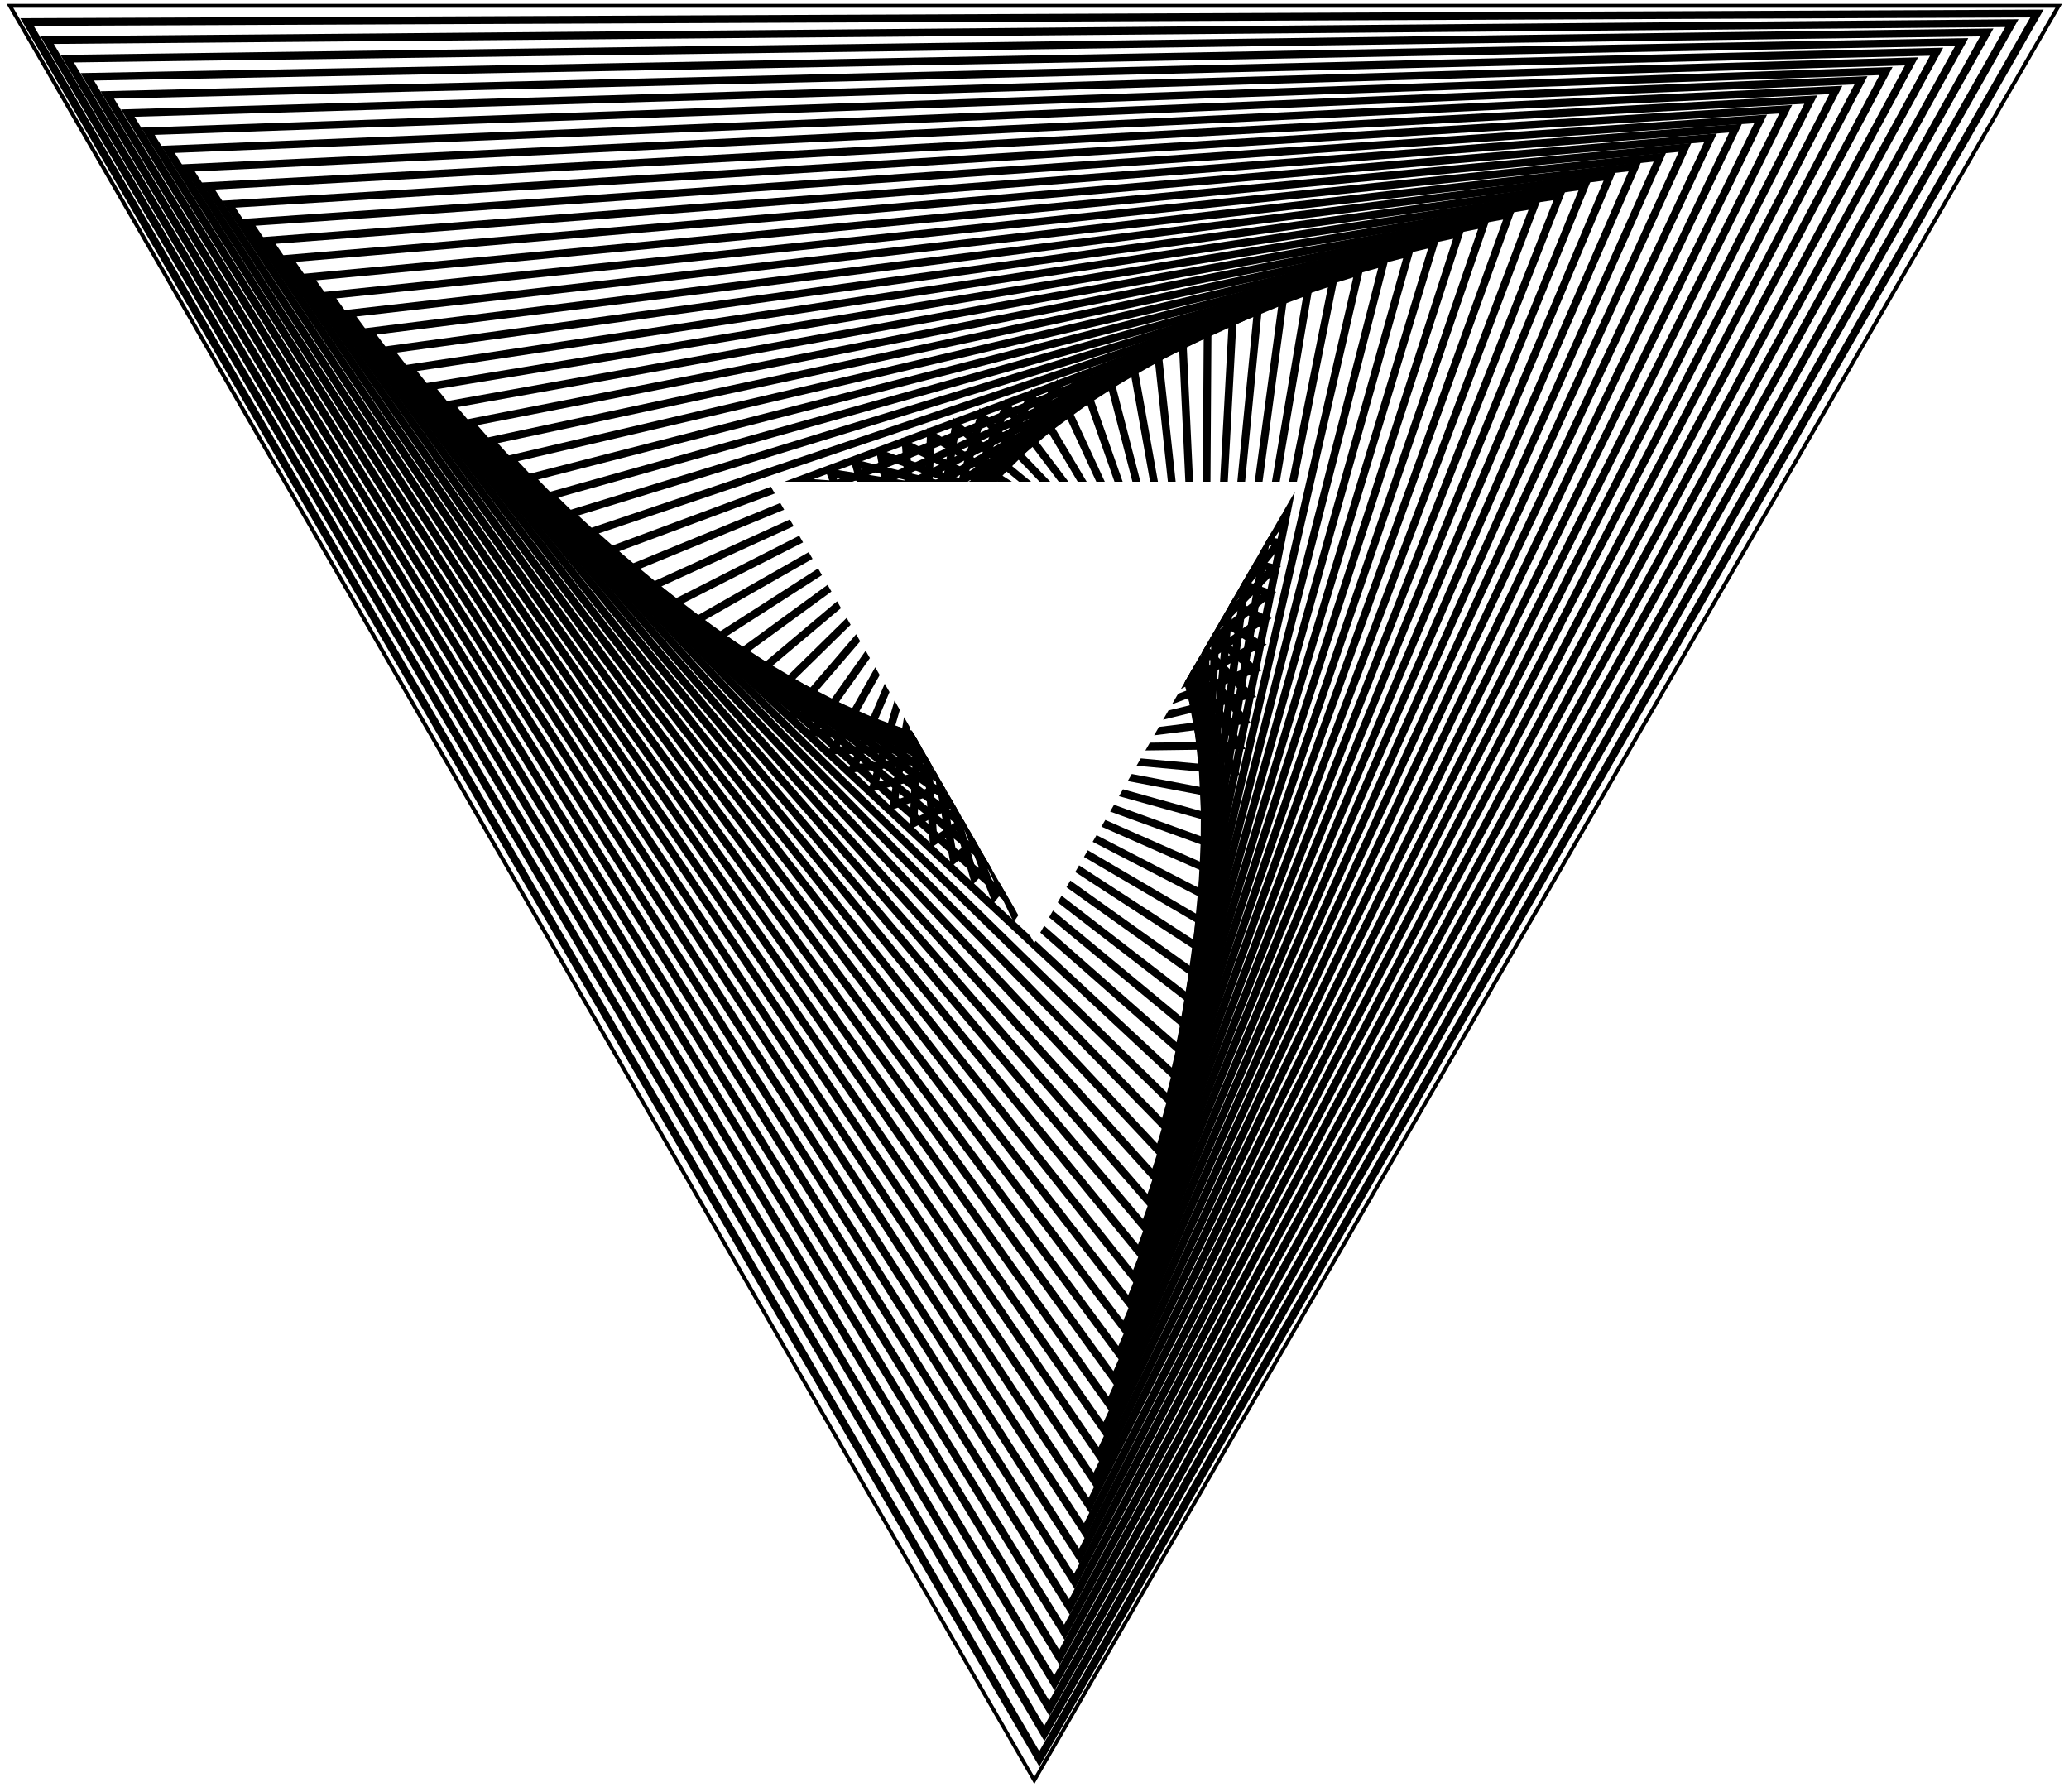 <?xml version="1.0" encoding="utf-8"?>
<!-- Generator: Adobe Illustrator 20.0.0, SVG Export Plug-In . SVG Version: 6.00 Build 0)  -->
<svg version="1.1" id="Layer_1" xmlns="http://www.w3.org/2000/svg" xmlns:xlink="http://www.w3.org/1999/xlink" x="0px" y="0px"
	 viewBox="0 0 536.1 464.3" style="enable-background:new 0 0 536.1 464.3;" xml:space="preserve">
<style type="text/css">
	.st0{clip-path:url(#SVGID_2_);}
	.st1{fill:none;stroke:#000000;stroke-width:2;stroke-miterlimit:10;}
</style>
<g>
	<g>
		<defs>
			<path id="SVGID_1_" d="M268,1H1.7l133.2,230.6L268,462.2l133.2-230.6L534.3,1H268z M302.5,184.5L268,244.3l-34.5-59.8L199,124.8
				h69h69L302.5,184.5z"/>
		</defs>
		<clipPath id="SVGID_2_">
			<use xlink:href="#SVGID_1_"  style="overflow:visible;"/>
		</clipPath>
		<g class="st0">
			<polygon class="st1" points="332.6,134.1 297.7,185.5 262.8,236.9 235.7,180.9 208.7,125 270.6,129.5 			"/>
			<polygon class="st1" points="331.3,140.6 294.5,186.4 257.6,232.2 236.4,177.3 215.2,122.5 273.3,131.6 			"/>
			<polygon class="st1" points="330,147.2 291.2,187.3 252.4,227.4 237,173.7 221.7,120.1 275.9,133.6 			"/>
			<polygon class="st1" points="328.7,153.7 287.9,188.2 247.1,222.7 237.7,170.1 228.2,117.6 278.5,135.7 			"/>
			<polygon class="st1" points="327.5,160.3 284.7,189.2 241.9,218 238.3,166.5 234.7,115.1 281.1,137.7 			"/>
			<polygon class="st1" points="326.2,166.9 281.4,190.1 236.7,213.3 239,163 241.2,112.6 283.7,139.7 			"/>
			<polygon class="st1" points="324.9,173.4 278.2,191 231.5,208.6 239.6,159.4 247.7,110.1 286.3,141.8 			"/>
			<polygon class="st1" points="323.6,180 274.9,191.9 226.3,203.9 240.3,155.8 254.3,107.6 288.9,143.8 			"/>
			<polygon class="st1" points="322.3,186.6 271.7,192.9 221,199.1 240.9,152.2 260.8,105.2 291.5,145.9 			"/>
			<polygon class="st1" points="321,193.1 268.4,193.8 215.8,194.4 241.6,148.6 267.3,102.7 294.1,147.9 			"/>
			<polygon class="st1" points="319.7,199.7 265.2,194.7 210.6,189.7 242.2,145 273.8,100.2 296.8,150 			"/>
			<polygon class="st1" points="318.4,206.3 261.9,195.6 205.4,185 242.8,141.4 280.3,97.7 299.4,152 			"/>
			<polygon class="st1" points="317.1,212.8 258.6,196.5 200.2,180.3 243.5,137.8 286.8,95.2 302,154 			"/>
			<polygon class="st1" points="315.8,219.4 255.4,197.5 194.9,175.6 244.1,134.2 293.3,92.8 304.6,156.1 			"/>
			<polygon class="st1" points="314.5,225.9 252.1,198.4 189.7,170.8 244.8,130.6 299.9,90.3 307.2,158.1 			"/>
			<polygon class="st1" points="313.2,232.5 248.9,199.3 184.5,166.1 245.4,127 306.4,87.8 309.8,160.2 			"/>
			<polygon class="st1" points="312,239.1 245.6,200.2 179.3,161.4 246.1,123.4 312.9,85.3 312.4,162.2 			"/>
			<polygon class="st1" points="310.7,245.6 242.4,201.2 174,156.7 246.7,119.8 319.4,82.8 315,164.2 			"/>
			<polygon class="st1" points="309.4,252.2 239.1,202.1 168.8,152 247.4,116.2 325.9,80.4 317.6,166.3 			"/>
			<polygon class="st1" points="308.1,258.8 235.8,203 163.6,147.2 248,112.6 332.4,77.9 320.3,168.3 			"/>
			<polygon class="st1" points="306.8,265.3 232.6,203.9 158.4,142.5 248.7,109 338.9,75.4 322.9,170.4 			"/>
			<polygon class="st1" points="305.5,271.9 229.3,204.9 153.2,137.8 249.3,105.4 345.4,72.9 325.5,172.4 			"/>
			<polygon class="st1" points="304.2,278.5 226.1,205.8 147.9,133.1 250,101.8 352,70.4 328.1,174.5 			"/>
			<polygon class="st1" points="302.9,285 222.8,206.7 142.7,128.4 250.6,98.2 358.5,68 330.7,176.5 			"/>
			<polygon class="st1" points="301.6,291.6 219.6,207.6 137.5,123.7 251.2,94.6 365,65.5 333.3,178.5 			"/>
			<polygon class="st1" points="300.3,298.2 216.3,208.5 132.3,118.9 251.9,91 371.5,63 335.9,180.6 			"/>
			<polygon class="st1" points="299,304.7 213,209.5 127.1,114.2 252.5,87.4 378,60.5 338.5,182.6 			"/>
			<polygon class="st1" points="297.7,311.3 209.8,210.4 121.8,109.5 253.2,83.8 384.5,58 341.1,184.7 			"/>
			<polygon class="st1" points="296.5,317.8 206.5,211.3 116.6,104.8 253.8,80.2 391,55.6 343.7,186.7 			"/>
			<polygon class="st1" points="295.2,324.4 203.3,212.2 111.4,100.1 254.5,76.6 397.6,53.1 346.4,188.7 			"/>
			<polygon class="st1" points="293.9,331 200,213.2 106.2,95.4 255.1,73 404.1,50.6 349,190.8 			"/>
			<polygon class="st1" points="292.6,337.5 196.8,214.1 100.9,90.6 255.8,69.4 410.6,48.1 351.6,192.8 			"/>
			<polygon class="st1" points="291.3,344.1 193.5,215 95.7,85.9 256.4,65.8 417.1,45.6 354.2,194.9 			"/>
			<polygon class="st1" points="290,350.7 190.2,215.9 90.5,81.2 257.1,62.2 423.6,43.2 356.8,196.9 			"/>
			<polygon class="st1" points="288.7,357.2 187,216.9 85.3,76.5 257.7,58.6 430.1,40.7 359.4,199 			"/>
			<polygon class="st1" points="287.4,363.8 183.7,217.8 80.1,71.8 258.3,55 436.6,38.2 362,201 			"/>
			<polygon class="st1" points="286.1,370.4 180.5,218.7 74.8,67 259,51.4 443.2,35.7 364.6,203 			"/>
			<polygon class="st1" points="284.8,376.9 177.2,219.6 69.6,62.3 259.6,47.8 449.7,33.2 367.2,205.1 			"/>
			<polygon class="st1" points="283.5,383.5 174,220.5 64.4,57.6 260.3,44.2 456.2,30.8 369.9,207.1 			"/>
			<polygon class="st1" points="282.2,390 170.7,221.5 59.2,52.9 260.9,40.6 462.7,28.3 372.5,209.2 			"/>
			<polygon class="st1" points="281,396.6 167.5,222.4 53.9,48.2 261.6,37 469.2,25.8 375.1,211.2 			"/>
			<polygon class="st1" points="279.7,403.2 164.2,223.3 48.7,43.5 262.2,33.4 475.7,23.3 377.7,213.2 			"/>
			<polygon class="st1" points="278.4,409.7 160.9,224.2 43.5,38.7 262.9,29.8 482.2,20.8 380.3,215.3 			"/>
			<polygon class="st1" points="277.1,416.3 157.7,225.2 38.3,34 263.5,26.2 488.7,18.4 382.9,217.3 			"/>
			<polygon class="st1" points="275.8,422.9 154.4,226.1 33.1,29.3 264.2,22.6 495.3,15.9 385.5,219.4 			"/>
			<polygon class="st1" points="274.5,429.4 151.2,227 27.8,24.6 264.8,19 501.8,13.4 388.1,221.4 			"/>
			<polygon class="st1" points="273.2,436 147.9,227.9 22.6,19.9 265.5,15.4 508.3,10.9 390.7,223.5 			"/>
			<polygon class="st1" points="271.9,442.6 144.7,228.9 17.4,15.2 266.1,11.8 514.8,8.4 393.4,225.5 			"/>
			<polygon class="st1" points="270.6,449.1 141.4,229.8 12.2,10.4 266.7,8.2 521.3,6 396,227.5 			"/>
			<polygon class="st1" points="269.3,455.7 138.1,230.7 7,5.7 267.4,4.6 527.8,3.5 398.6,229.6 			"/>
			<polygon class="st1" points="268,462.3 134.9,231.6 1.7,1 268,1 534.3,1 401.2,231.6 			"/>
		</g>
	</g>
</g>
</svg>
